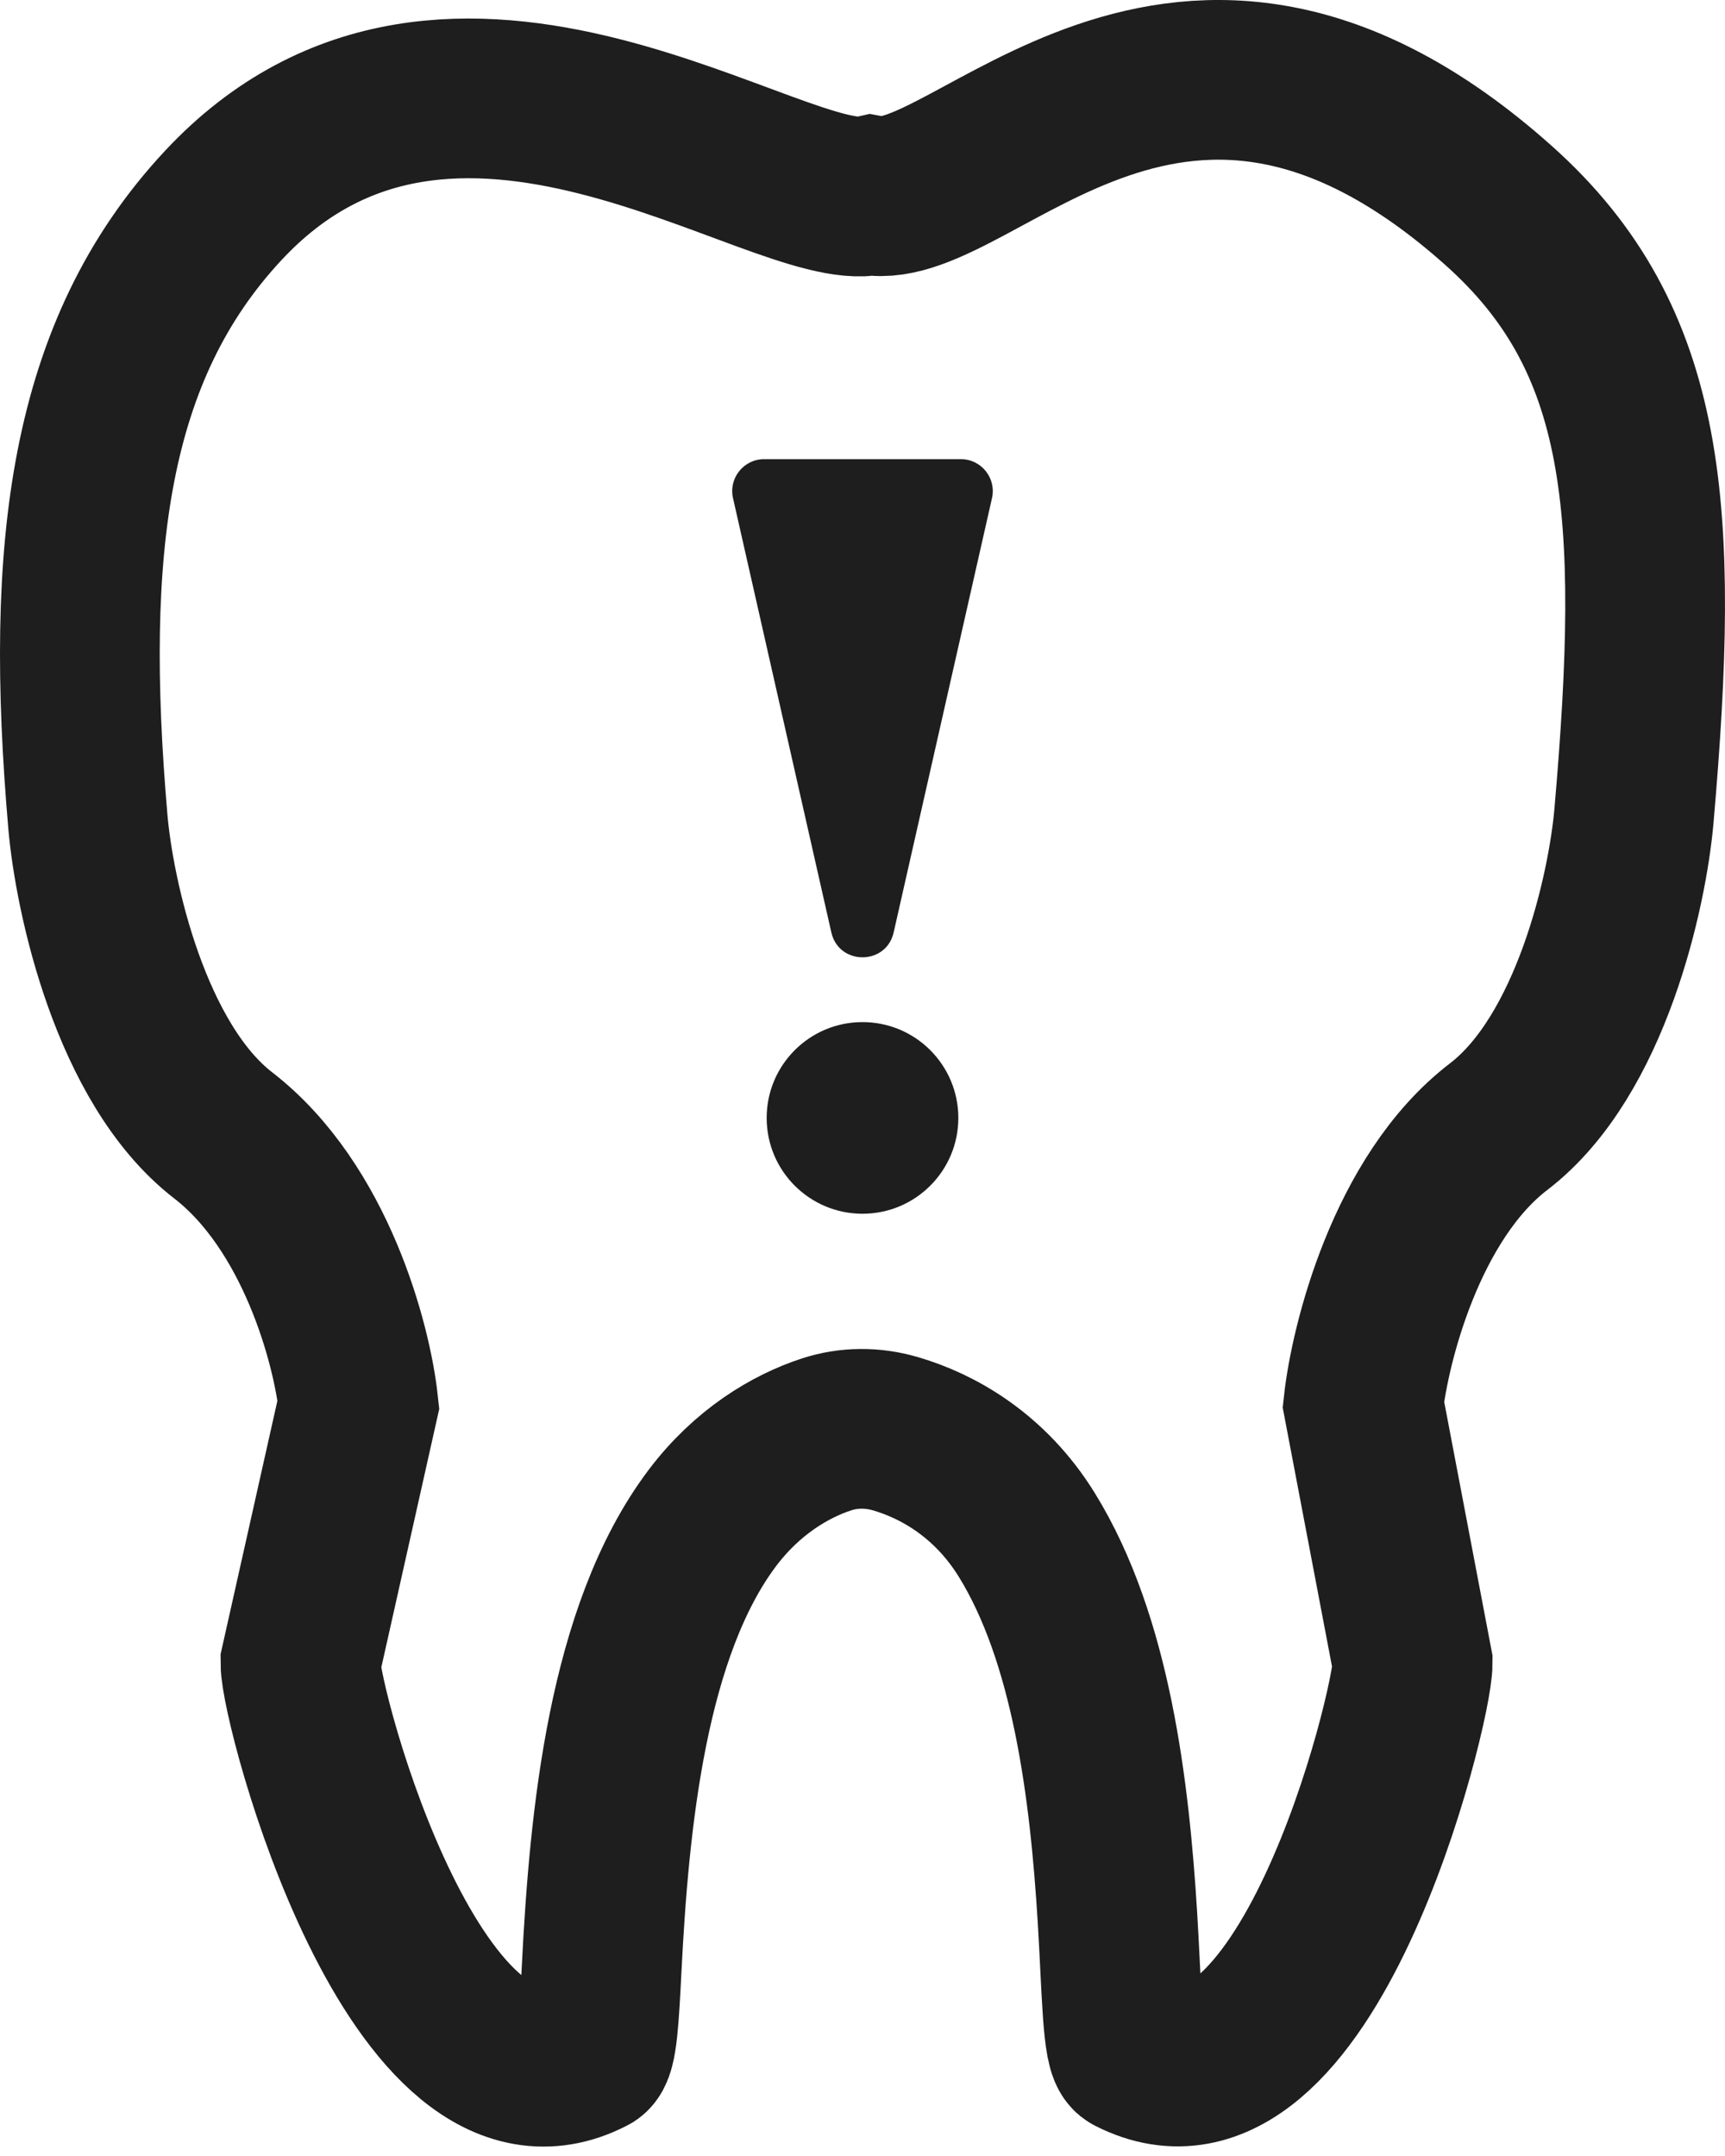 <svg width="108" height="135" viewBox="0 0 108 135" fill="none" xmlns="http://www.w3.org/2000/svg">
<path d="M13.97 71.089C8.162 66.597 5.903 56.113 5.5 51.433C4.03 34.375 5.5 21.964 13.97 12.873C28.288 -2.494 48.779 13.513 54.541 12.233C60.913 13.411 73.751 -5.056 93.831 12.873C103.205 21.244 103.968 31.92 102.301 51.079C101.898 55.713 99.639 66.095 93.831 70.544C88.022 74.993 85.764 84.23 85.36 87.937L88.444 104.134C88.444 106.915 81.73 134.215 70.839 128.653C70.256 128.43 70.235 124.512 69.964 120.095C69.471 112.067 68.327 102.639 64.281 96.101C61.973 92.371 58.712 90.545 56.053 89.772C54.64 89.361 53.156 89.358 51.754 89.815C49.487 90.554 46.78 92.157 44.599 95.052C39.274 102.121 38.139 113.92 37.667 123.293C37.519 126.232 37.398 128.484 36.96 128.653C26.07 134.27 18.81 106.942 18.81 104.134L22.44 87.937C22.037 84.193 19.778 75.582 13.97 71.089Z" stroke="#1E1E1E" stroke-width="10" stroke-linecap="round"/>
<path d="M52.049 58.385C52.52 60.462 55.48 60.462 55.951 58.385L62.107 31.192C62.391 29.941 61.44 28.75 60.157 28.75H47.843C46.56 28.75 45.609 29.941 45.893 31.192L52.049 58.385Z" fill="#1E1E1E"/>
<circle cx="54" cy="70" r="6" fill="#1E1E1E"/>
</svg>

